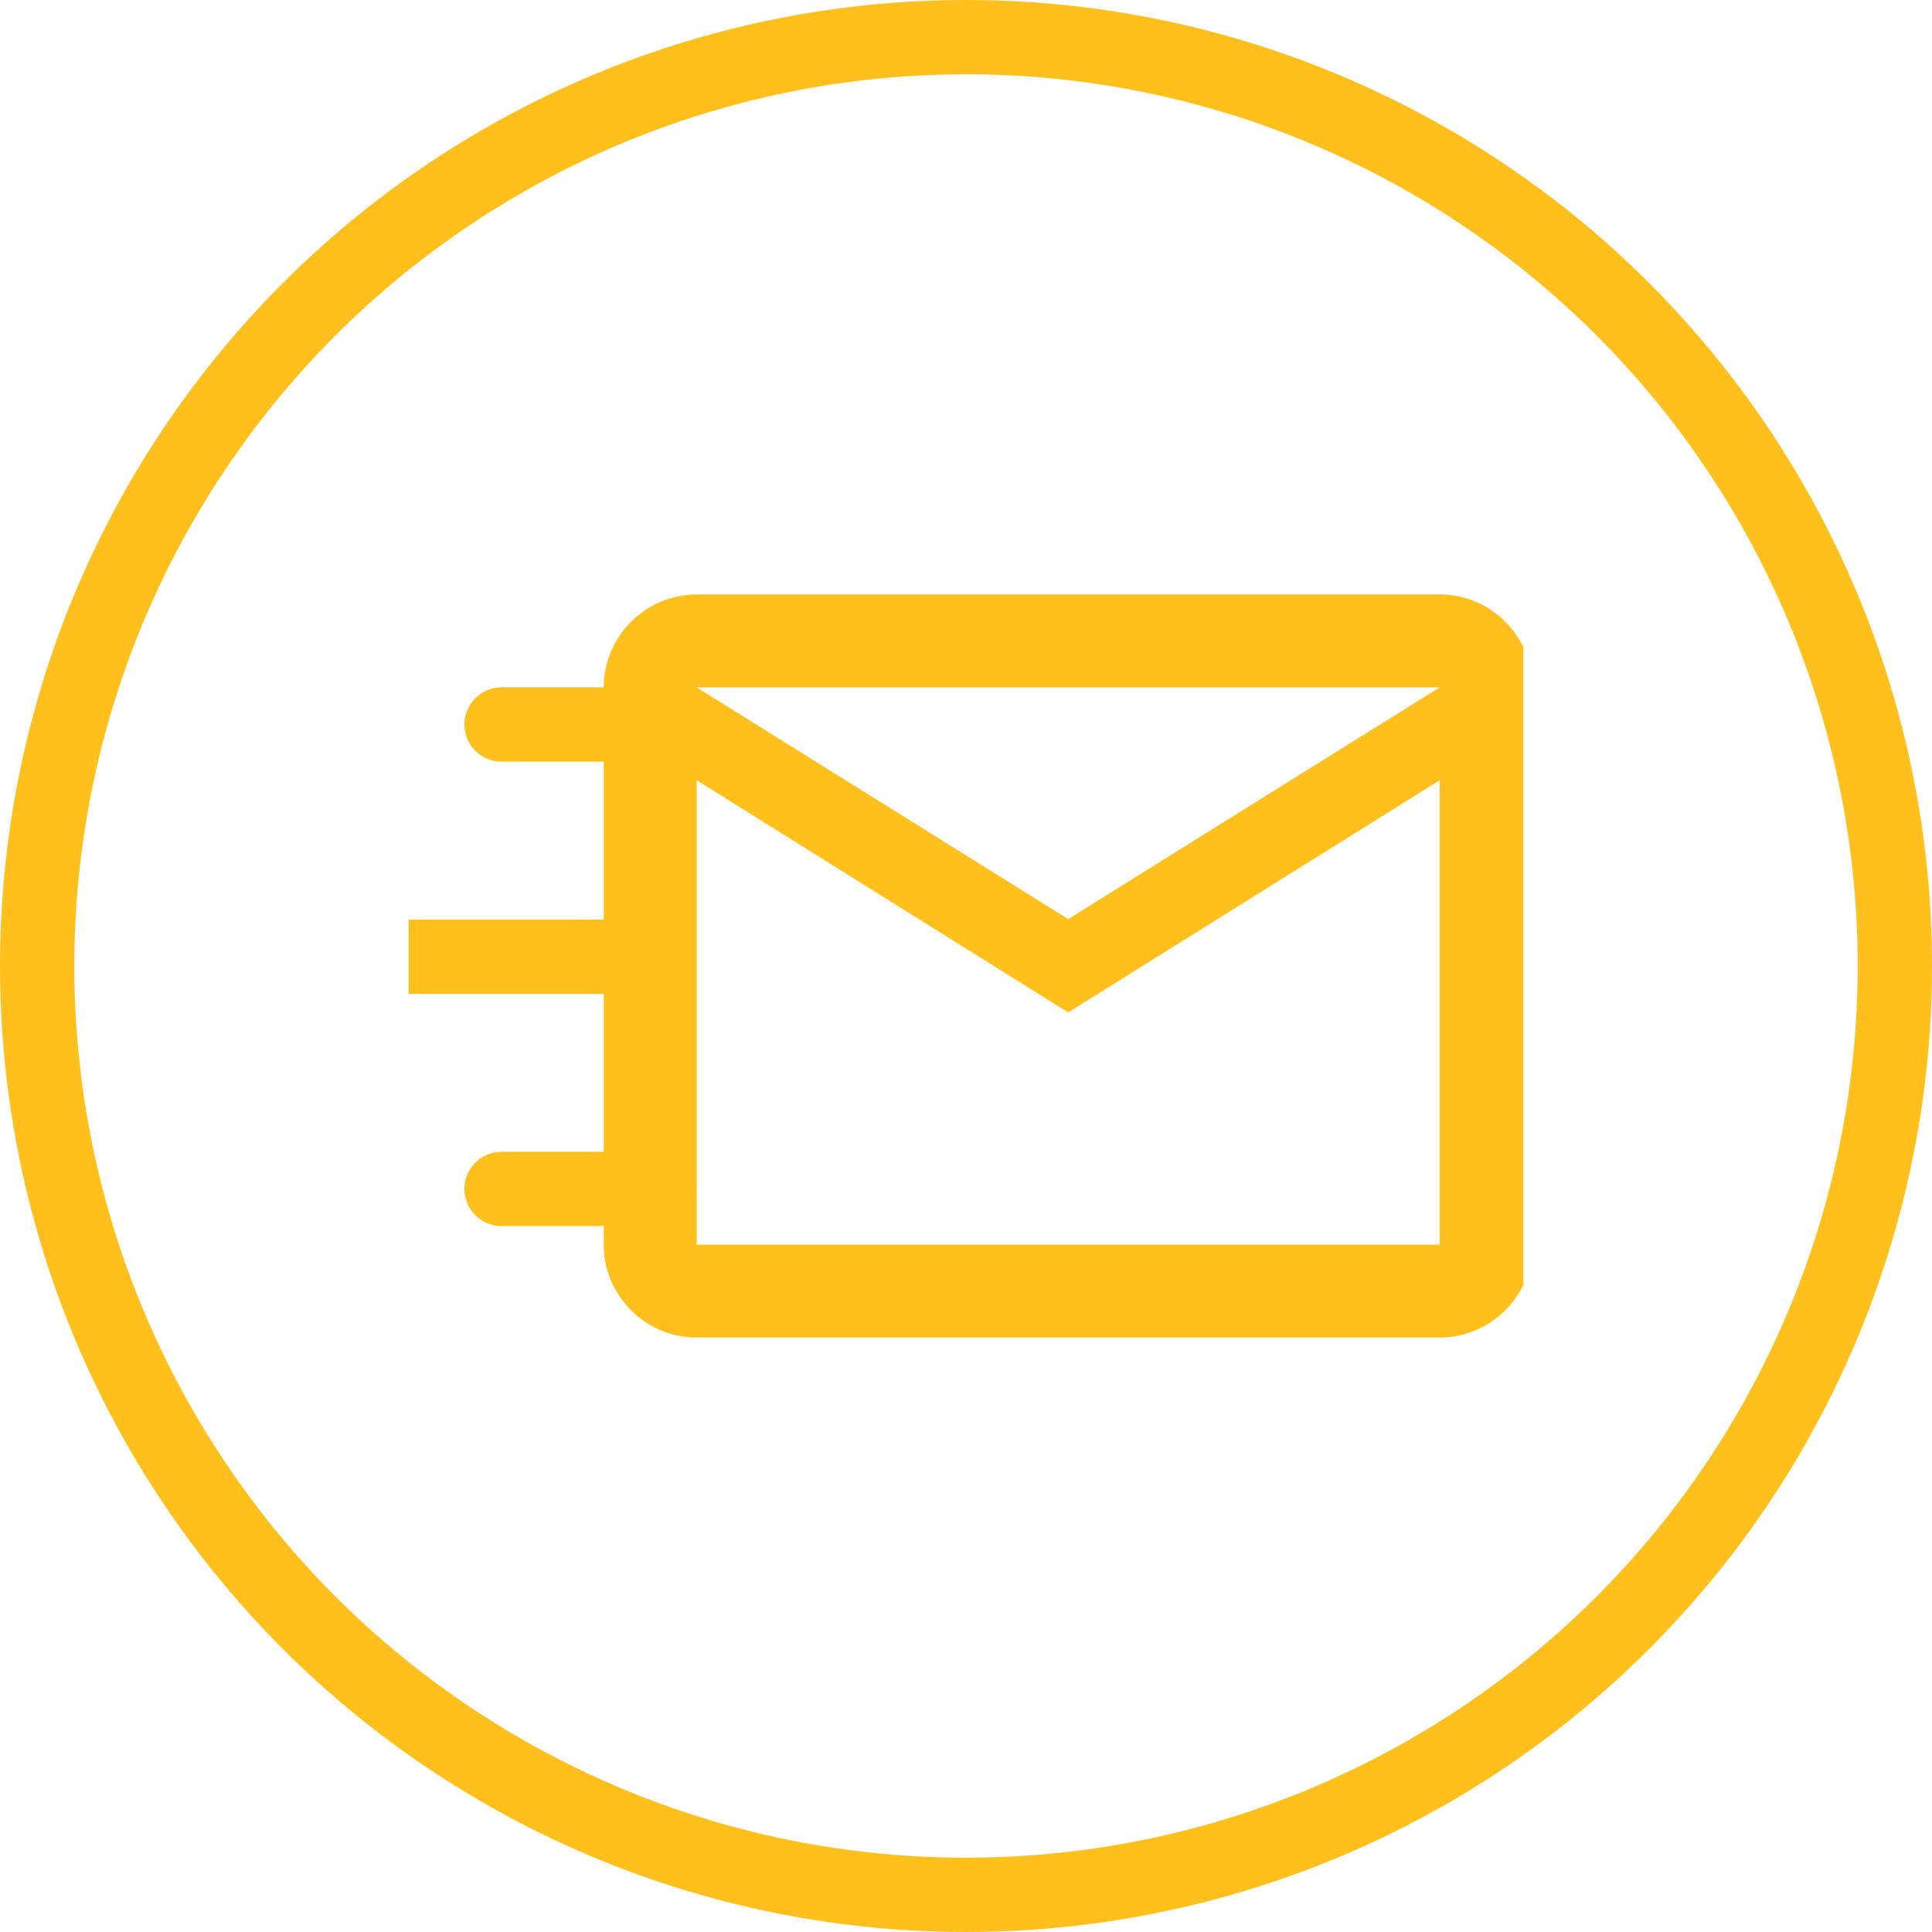 <svg width="52" height="52" viewBox="0 0 52 52" fill="none" xmlns="http://www.w3.org/2000/svg"><circle cx="26" cy="26" r="25" stroke="#FFC01E" stroke-width="2"/><g clip-path="url(#a)"><path d="M41.25 18.5c0-1.375-1.125-2.5-2.5-2.5h-20a2.507 2.507 0 0 0-2.5 2.5v15c0 1.375 1.125 2.5 2.5 2.5h20c1.375 0 2.5-1.125 2.5-2.5v-15zm-2.5 0l-10 6.238-10-6.238h20zm0 15h-20V21l10 6.25 10-6.25v12.5z" fill="#FFC01E"/><path stroke="#FFC01E" stroke-width="2" stroke-linecap="round" d="M16.5 25.75H11M17.75 32H13.5m4.25-12.5H13.5"/></g><defs><clipPath id="a"><path fill="#fff" transform="translate(11 11)" d="M0 0h30v30H0z"/></clipPath></defs></svg>